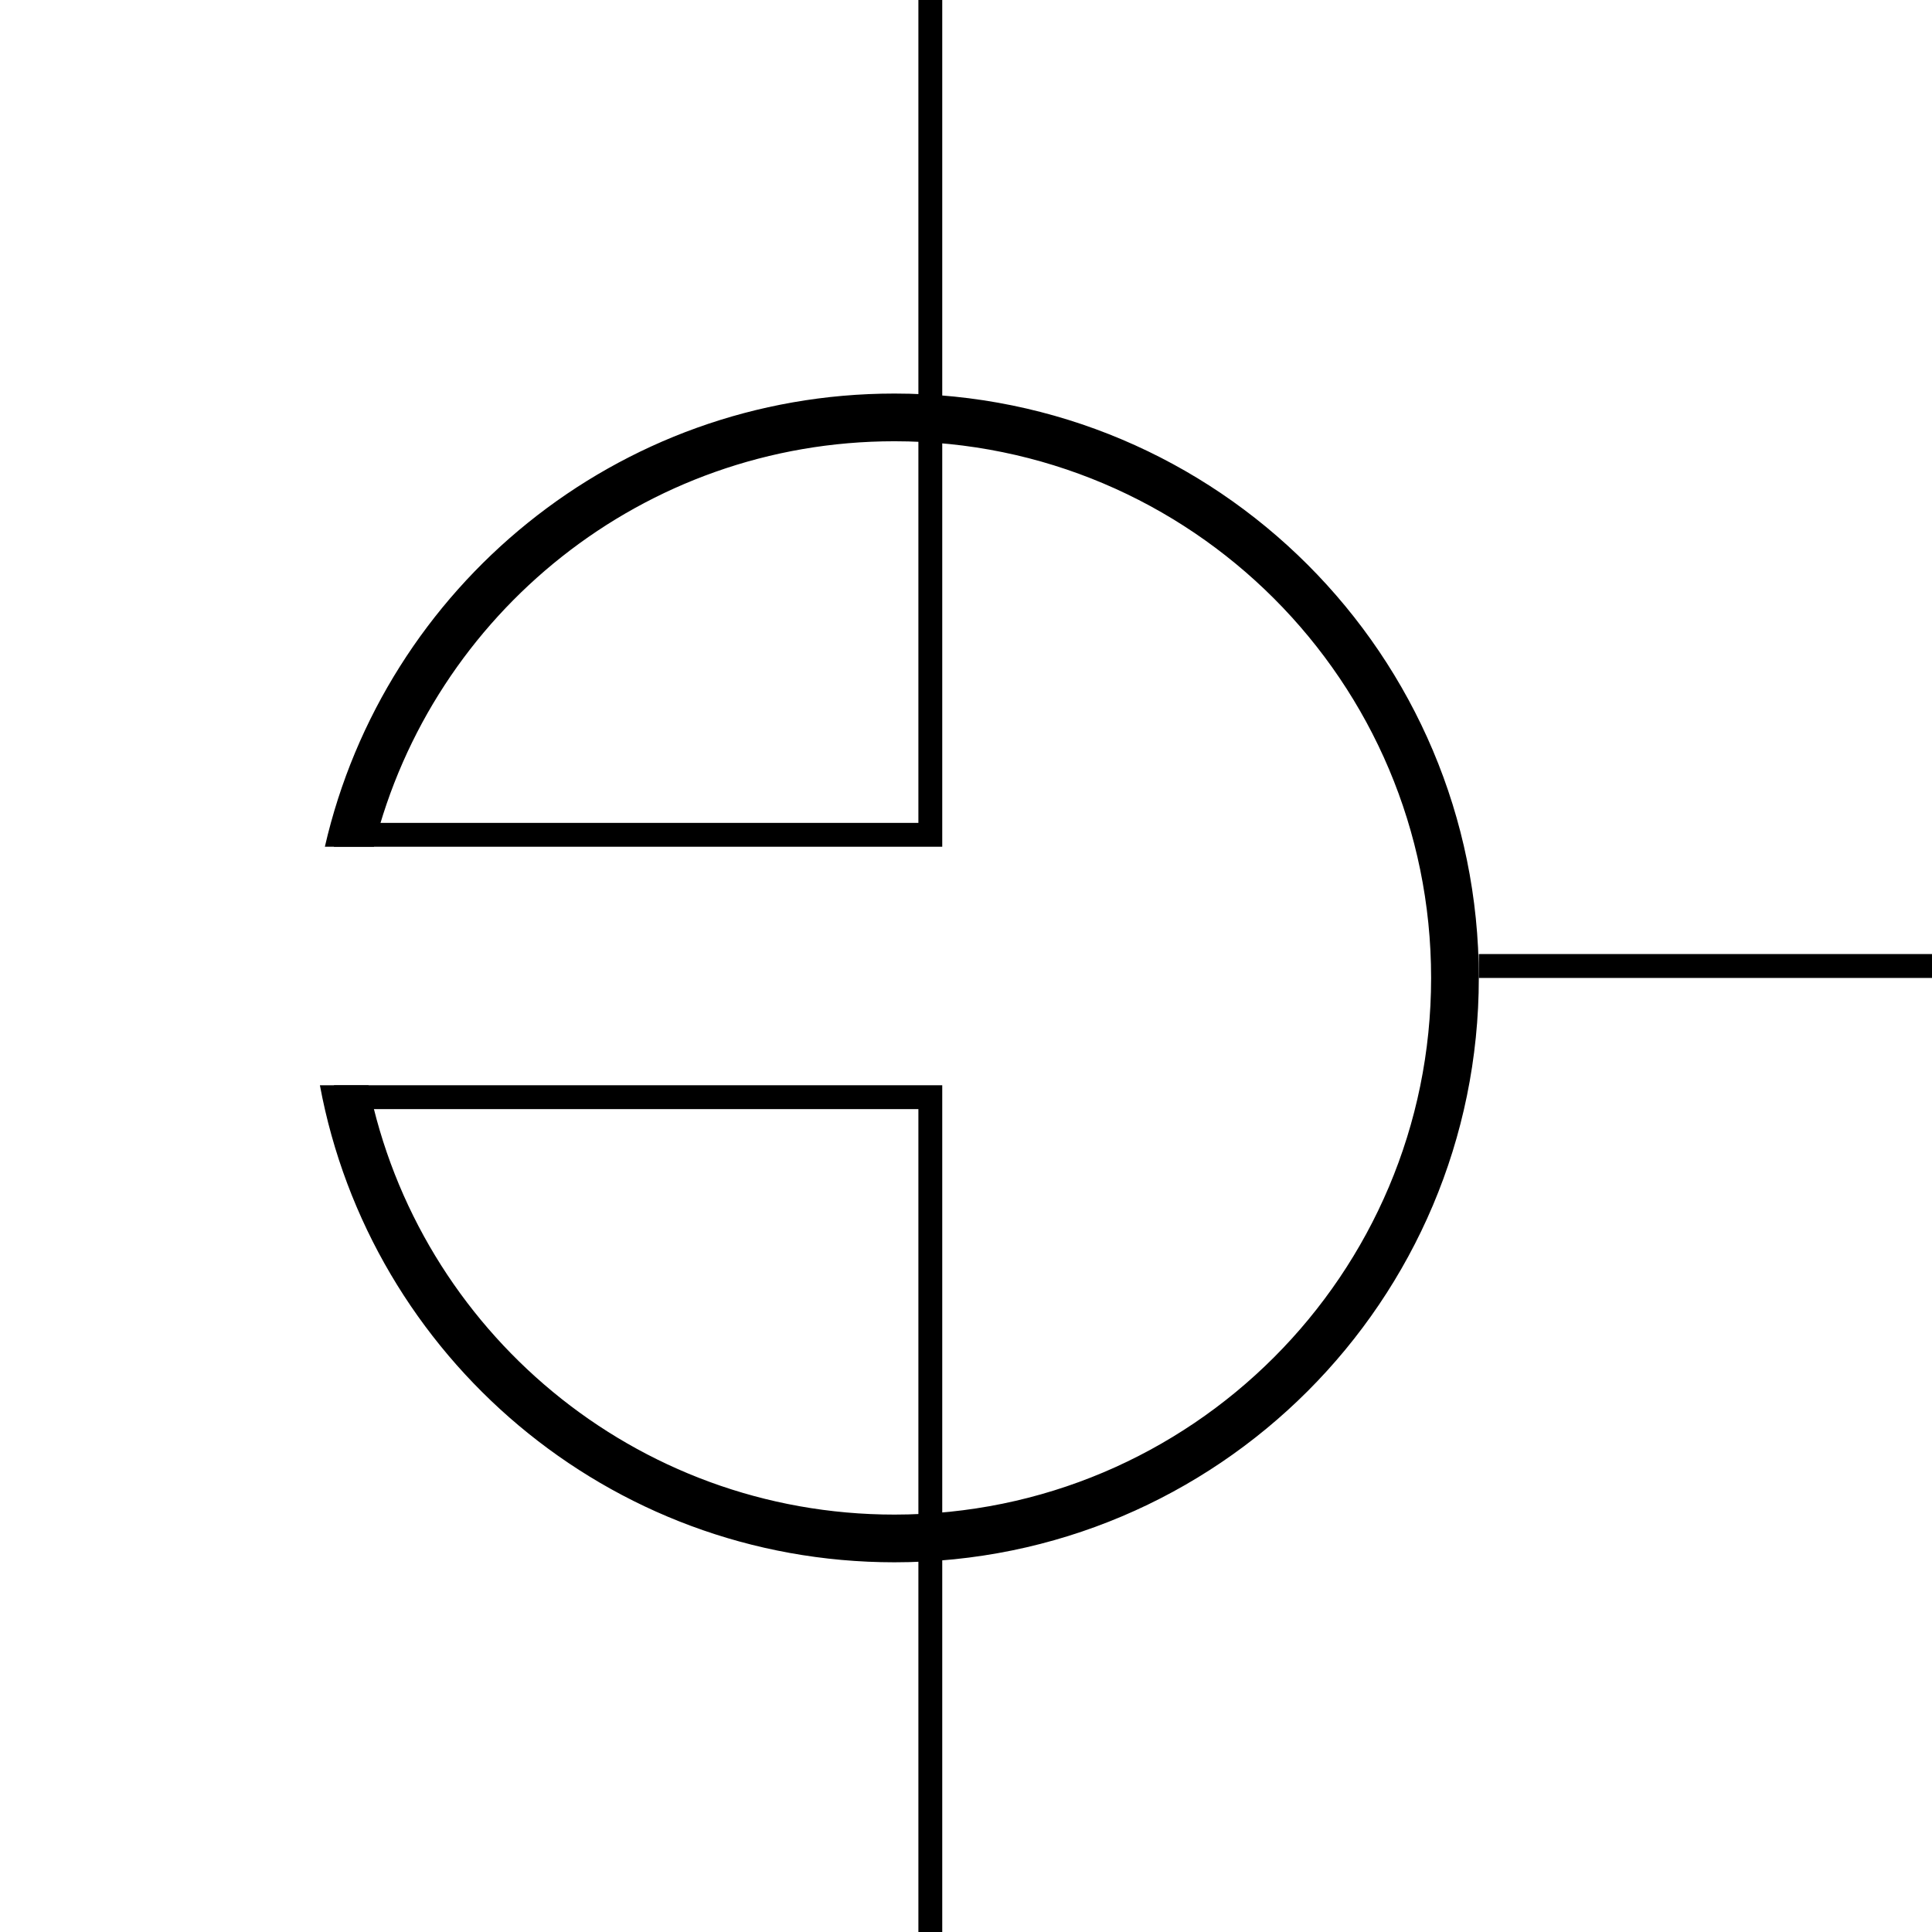 <?xml version='1.0' encoding='ASCII' standalone='yes'?>
<svg xmlns="http://www.w3.org/2000/svg" xmlns:xlink="http://www.w3.org/1999/xlink" version="1.1" width="81px" viewBox="0 0 81 81.0" height="81.0px">
  <g>
    <g transform=" rotate(180 40.5 40.5)"><defs id="defs1905"/>
  <sodipodi:namedview xmlns:sodipodi="http://sodipodi.sourceforge.net/DTD/sodipodi-0.dtd" xmlns:inkscape="http://www.inkscape.org/namespaces/inkscape" id="namedview1903" pagecolor="#ffffff" bordercolor="#111111" borderopacity="1" inkscape:showpageshadow="0" inkscape:pageopacity="0" inkscape:pagecheckerboard="1" inkscape:deskcolor="#d1d1d1" showgrid="false" inkscape:zoom="10.358025" inkscape:cx="48.464839" inkscape:cy="46.099523" inkscape:window-width="1846" inkscape:window-height="1016" inkscape:window-x="0" inkscape:window-y="0" inkscape:window-maximized="1" inkscape:current-layer="svg1901"/>
  <g id="g1899" transform="translate(4,-4)">
    <g transform="rotate(-90,40.5,44.5)" id="g1897">
      <g clip-path="url(#clip0_53_212)" id="g1890">
        <path fill-rule="evenodd" clip-rule="evenodd" d="M 45.5,65.55 C 55.77,63.465 63.5,54.385 63.5,43.5 c 0,-12.426 -10.074,-22.5 -22.5,-22.5 -12.426,0 -22.5,10.074 -22.5,22.5 0,10.529 7.232,19.369 17,21.823 v 2.057 C 24.617,64.884 16.5,55.14 16.5,43.5 c 0,-13.531 10.969,-24.5 24.5,-24.5 13.531,0 24.5,10.969 24.5,24.5 0,11.994 -8.619,21.975 -20,24.088 z" fill="#000000" id="path1882"/>
        <path fill-rule="evenodd" clip-rule="evenodd" d="M 0,41.496 H 35.5 V 67 h -1 V 42.496 H 0 Z" fill="#000000" id="path1884"/>
        <path fill-rule="evenodd" clip-rule="evenodd" d="m 81,41.496 h -35.5 v 25.5 h 1 v -24.5 h 34.5 z" fill="#000000" id="path1886"/>
        <path fill-rule="evenodd" clip-rule="evenodd" d="m 41,0 4e-4,19 H 40 V 4.37115e-8 Z" fill="#000000" id="path1888"/>
      </g>
      <defs id="defs1895">
        <clipPath id="clip0_53_212">
          <rect width="81" height="89" fill="#ffffff" id="rect1892" x="0" y="0"/>
        </clipPath>
      </defs>
    </g>
  </g>
</g>
  </g>
</svg>
